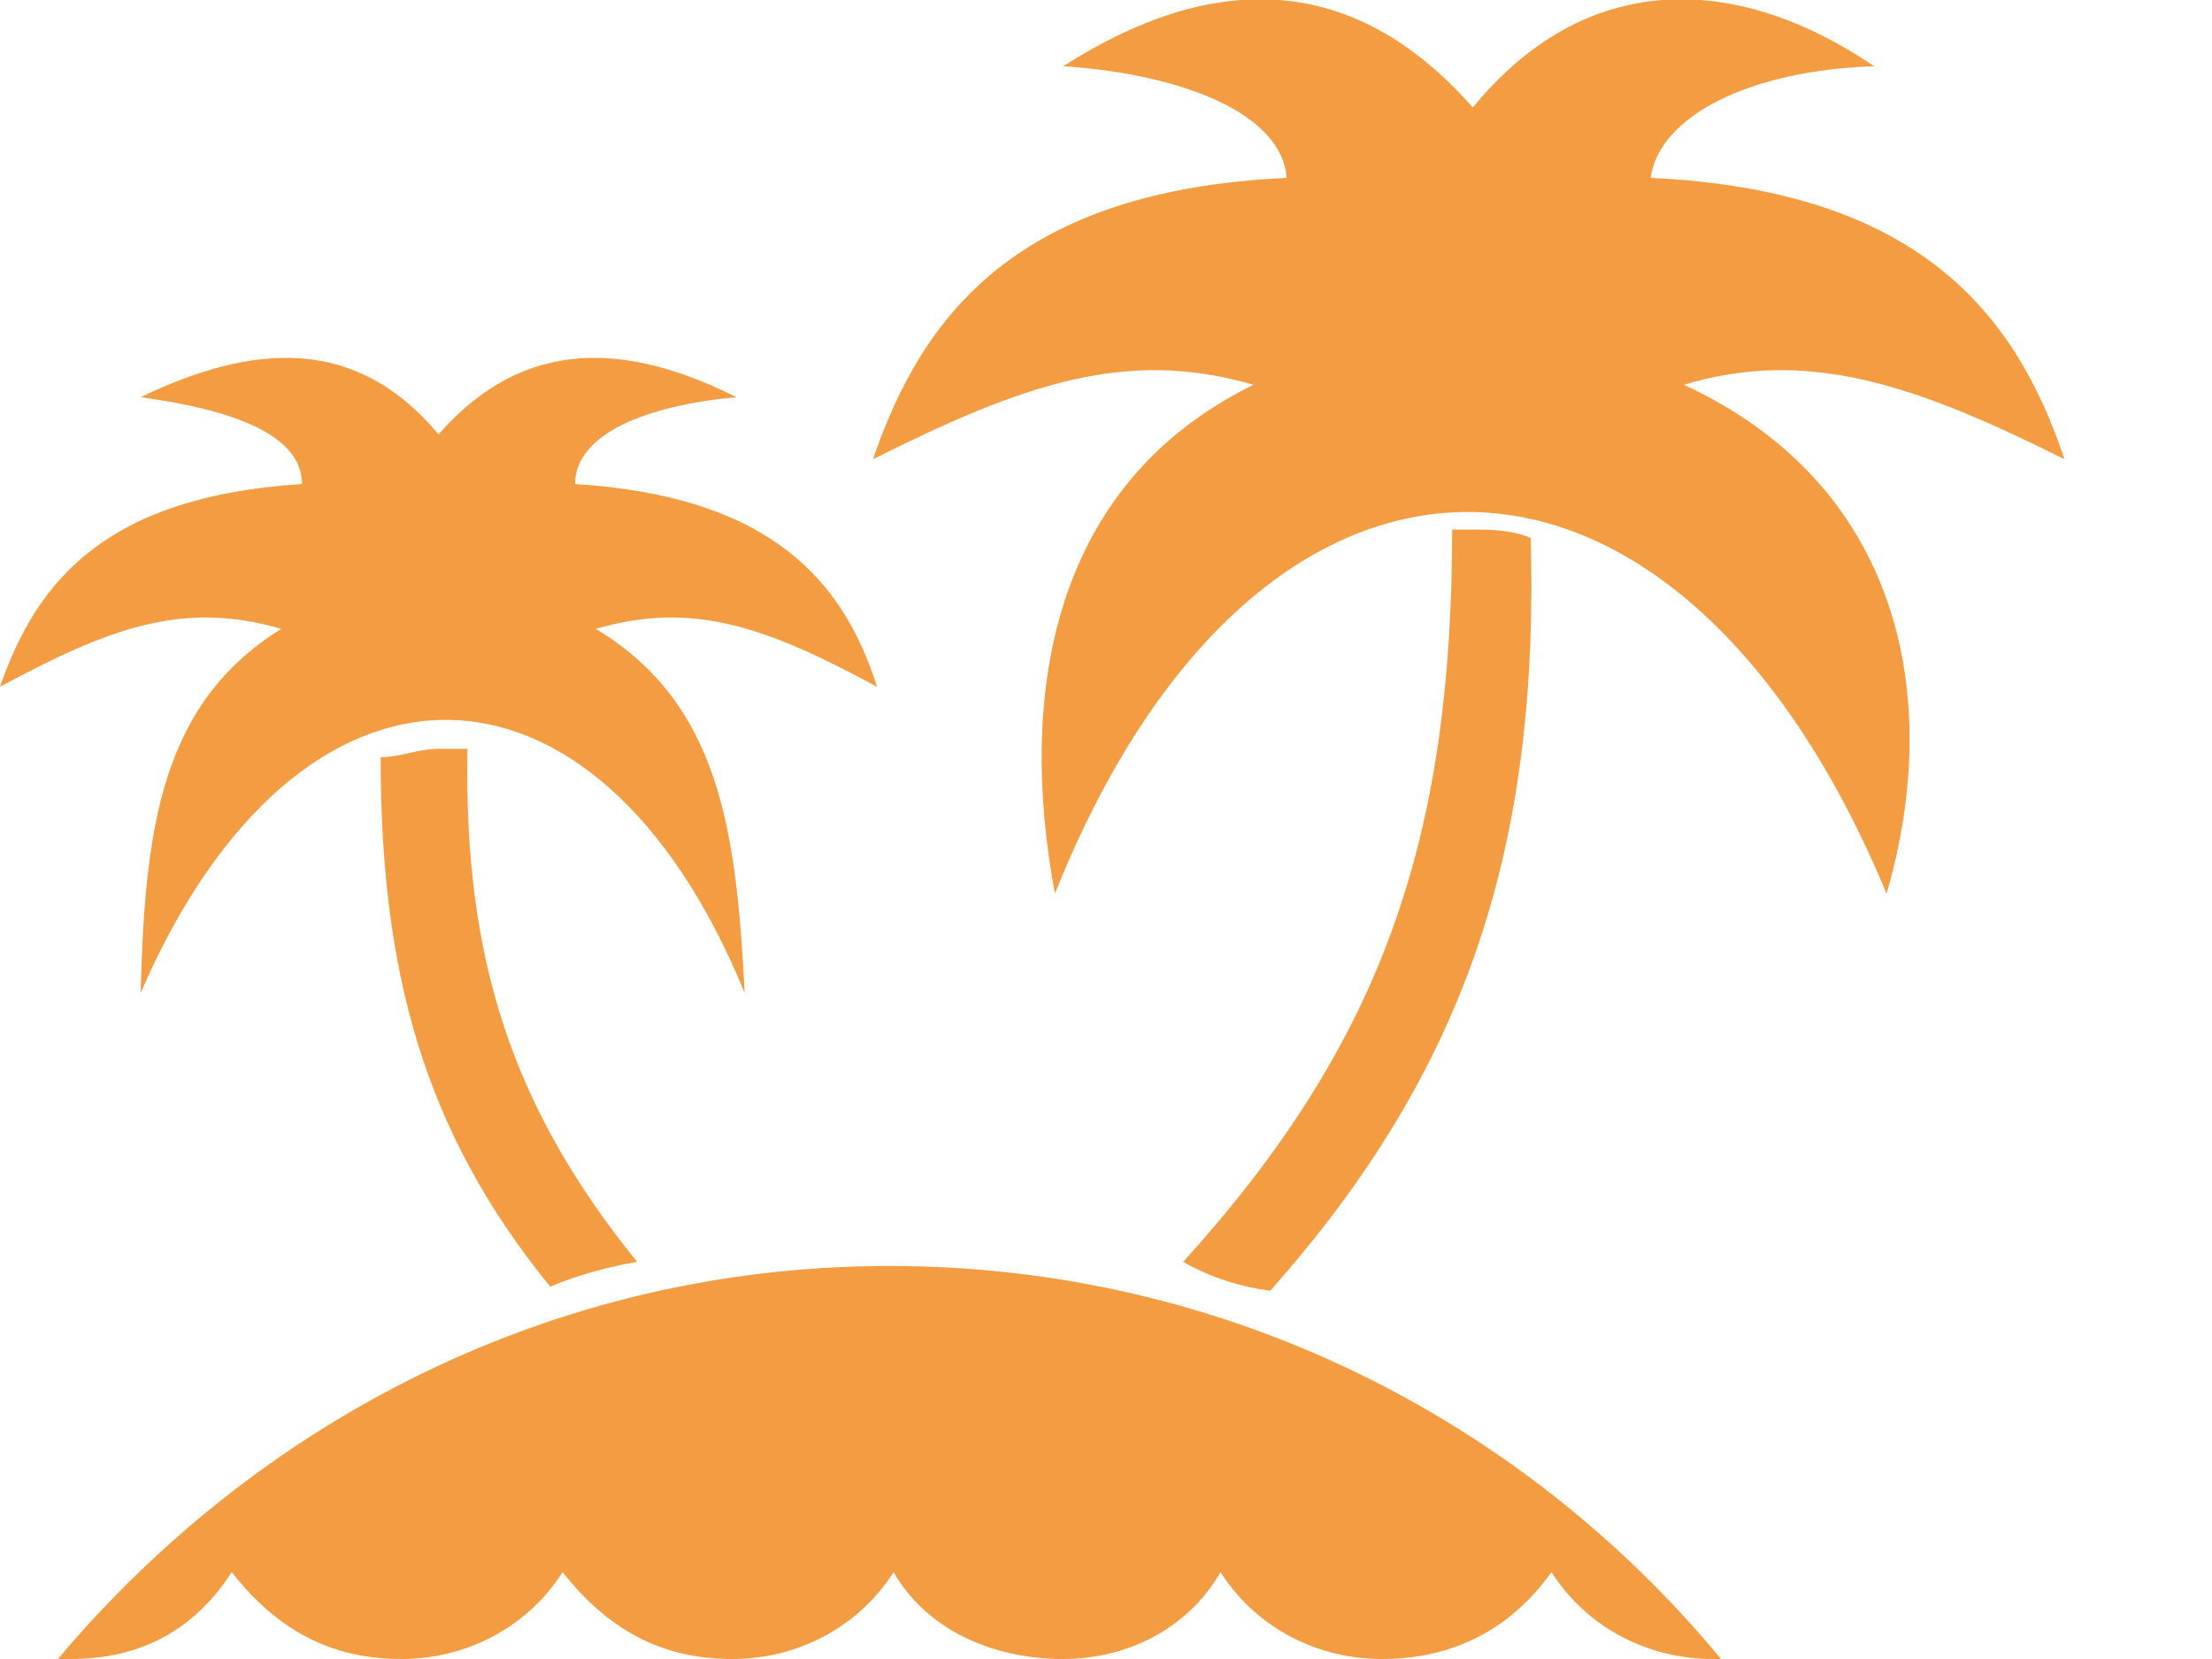 <svg viewBox="0 0 40 30" fill="none" xmlns="http://www.w3.org/2000/svg">
<g clip-path="url(#clip0)">
<path d="M7.93 7.855C9.501 6.06 11.372 6.21 13.317 7.182C11.671 7.332 10.399 7.855 10.399 8.753C13.99 8.978 15.262 10.549 15.86 12.419C13.915 11.372 12.569 10.848 10.773 11.372C13.018 12.718 13.317 15.037 13.466 17.955C10.773 11.372 5.387 11.372 2.544 17.955C2.618 14.963 2.918 12.718 5.087 11.372C3.292 10.848 1.945 11.372 0 12.419C0.673 10.474 1.945 8.978 5.461 8.753C5.461 7.855 4.19 7.407 2.544 7.182C4.564 6.21 6.434 6.06 7.93 7.855Z" fill="#F49C41"/>
<path d="M26.633 1.945C24.464 -0.524 21.92 -0.524 19.227 1.197C21.471 1.347 23.192 2.095 23.267 3.217C18.404 3.441 16.683 5.686 15.786 8.304C18.479 6.958 20.349 6.284 22.668 6.958C19.003 8.753 18.404 12.569 19.077 16.16C22.743 6.958 30.299 6.958 34.115 16.16C35.162 12.569 34.339 8.753 30.449 6.958C32.693 6.284 34.638 6.958 37.332 8.304C36.434 5.611 34.638 3.441 29.85 3.217C30 2.095 31.646 1.272 33.89 1.197C31.347 -0.524 28.653 -0.524 26.633 1.945Z" fill="#F49C41"/>
<path d="M11.521 22.818C9.277 20.05 8.379 17.357 8.454 13.541C8.304 13.541 8.08 13.541 7.93 13.541C7.556 13.541 7.257 13.691 6.883 13.691C6.883 17.506 7.631 20.424 9.95 23.267C10.474 23.042 11.072 22.893 11.521 22.818Z" fill="#F49C41"/>
<path d="M22.968 23.342C26.559 19.302 27.83 15.262 27.681 9.726C27.307 9.576 26.933 9.576 26.633 9.576C26.484 9.576 26.409 9.576 26.259 9.576C26.259 15.187 24.988 18.853 21.396 22.818C21.92 23.117 22.444 23.267 22.968 23.342Z" fill="#F49C41"/>
<path d="M16.085 22.893C22.145 22.893 27.531 25.661 31.122 30H30.973C29.85 30 28.728 29.476 28.055 28.429C27.307 29.476 26.259 30 24.988 30C23.865 30 22.743 29.476 22.07 28.429C21.471 29.476 20.349 30 19.227 30C17.955 30 16.758 29.476 16.16 28.429C15.486 29.476 14.364 30 13.242 30C11.97 30 10.998 29.476 10.175 28.429C9.501 29.476 8.379 30 7.257 30C5.985 30 5.012 29.476 4.19 28.429C3.516 29.476 2.544 30 1.272 30H1.047C4.638 25.736 9.95 22.893 16.085 22.893Z" fill="#F49C41"/>
</g>
<defs>
<clipPath id="clip0">
<rect width="37.407" height="30" fill="white"/>
</clipPath>
</defs>
</svg>
